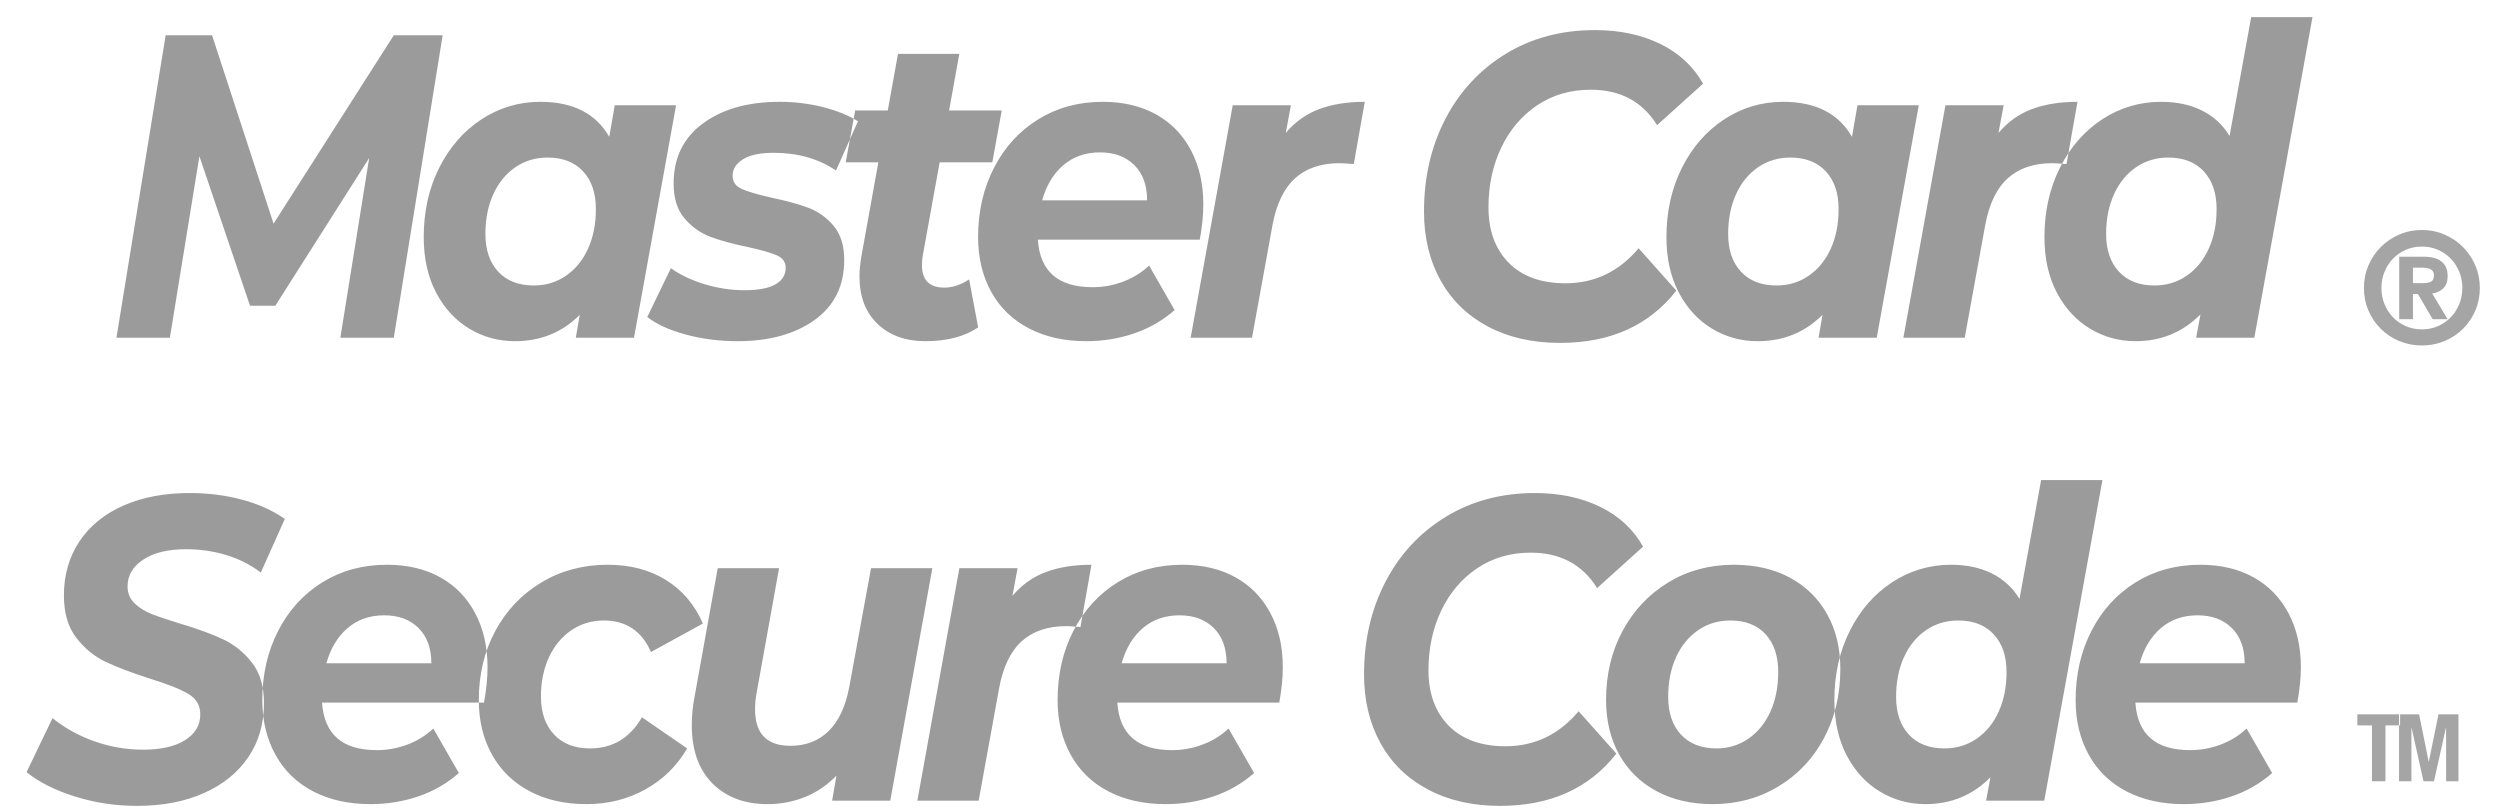 
<svg width="80px" height="26px" viewBox="0 0 80 26" version="1.1" xmlns="http://www.w3.org/2000/svg" xmlns:xlink="http://www.w3.org/1999/xlink">
    <!-- Generator: Sketch 47.1 (45422) - http://www.bohemiancoding.com/sketch -->
    <desc>Created with Sketch.</desc>
    <defs></defs>
    <g id="Page-1" stroke="none" stroke-width="1" fill="none" fill-rule="evenodd">
        <g id="card" transform="translate(-874, -749)" fill="#9B9B9B">
            <g id="Group-9" transform="translate(393, 745)">
                <g id="Group-17" transform="translate(481, 4)">
                    <path d="M76.803,22.858 L76.803,23.212 L76.335,23.212 L76.335,25 L75.903,25 L75.903,23.212 L75.435,23.212 L75.435,22.858 L76.803,22.858 Z M76.769,22.858 L77.411,22.858 L77.717,24.37 L77.723,24.37 L78.032,22.858 L78.671,22.858 L78.671,25 L78.275,25 L78.275,23.29 L78.269,23.29 L77.888,25 L77.552,25 L77.171,23.29 L77.165,23.29 L77.165,25 L76.769,25 L76.769,22.858 Z" id="TM" opacity="0.9"></path>
                    <path d="M76.205,9.215 C76.205,9.395 76.237,9.566 76.302,9.727 C76.368,9.889 76.457,10.03 76.573,10.15 C76.688,10.27 76.824,10.365 76.983,10.435 C77.141,10.505 77.313,10.54 77.5,10.54 C77.687,10.54 77.859,10.505 78.017,10.435 C78.176,10.365 78.312,10.27 78.427,10.15 C78.543,10.03 78.632,9.889 78.698,9.727 C78.763,9.566 78.795,9.395 78.795,9.215 C78.795,9.035 78.763,8.864 78.698,8.703 C78.632,8.541 78.543,8.4 78.427,8.28 C78.312,8.16 78.176,8.065 78.017,7.995 C77.859,7.925 77.687,7.89 77.5,7.89 C77.313,7.89 77.141,7.925 76.983,7.995 C76.824,8.065 76.688,8.16 76.573,8.28 C76.457,8.4 76.368,8.541 76.302,8.703 C76.237,8.864 76.205,9.035 76.205,9.215 Z M75.645,9.215 C75.645,8.958 75.693,8.718 75.79,8.492 C75.887,8.267 76.019,8.071 76.188,7.902 C76.356,7.734 76.552,7.602 76.778,7.505 C77.003,7.408 77.243,7.36 77.5,7.36 C77.757,7.36 77.997,7.408 78.222,7.505 C78.448,7.602 78.644,7.734 78.812,7.902 C78.981,8.071 79.113,8.267 79.21,8.492 C79.307,8.718 79.355,8.958 79.355,9.215 C79.355,9.472 79.307,9.712 79.21,9.938 C79.113,10.163 78.981,10.358 78.812,10.525 C78.644,10.692 78.448,10.822 78.222,10.915 C77.997,11.008 77.757,11.055 77.5,11.055 C77.243,11.055 77.003,11.008 76.778,10.915 C76.552,10.822 76.356,10.692 76.188,10.525 C76.019,10.358 75.887,10.163 75.79,9.938 C75.693,9.712 75.645,9.472 75.645,9.215 Z M77.215,9.06 L77.55,9.06 C77.647,9.06 77.727,9.045 77.79,9.015 C77.853,8.985 77.885,8.917 77.885,8.81 C77.885,8.753 77.873,8.709 77.85,8.678 C77.827,8.646 77.796,8.622 77.757,8.605 C77.719,8.588 77.678,8.578 77.632,8.572 C77.587,8.567 77.545,8.565 77.505,8.565 L77.215,8.565 L77.215,9.06 Z M76.775,8.215 L77.555,8.215 C77.815,8.215 78.008,8.268 78.135,8.375 C78.262,8.482 78.325,8.635 78.325,8.835 C78.325,9.005 78.278,9.136 78.183,9.227 C78.087,9.319 77.97,9.373 77.83,9.39 L78.325,10.215 L77.845,10.215 L77.375,9.41 L77.215,9.41 L77.215,10.215 L76.775,10.215 L76.775,8.215 Z" id="®" opacity="0.9"></path>
                    <path d="M14.165,1.129 L12.601,10.808 L10.891,10.808 L11.814,5.056 L8.81,9.784 L8.001,9.784 L6.381,5 L5.436,10.808 L3.726,10.808 L5.301,1.129 L6.786,1.129 L8.754,7.157 L12.601,1.129 L14.165,1.129 Z M21.634,3.369 L20.288,10.808 L18.426,10.808 L18.552,10.075 C17.99,10.637 17.299,10.918 16.477,10.918 C15.948,10.918 15.462,10.785 15.018,10.517 C14.573,10.25 14.219,9.865 13.955,9.363 C13.691,8.86 13.559,8.268 13.559,7.586 C13.559,6.766 13.724,6.026 14.055,5.367 C14.387,4.708 14.837,4.192 15.408,3.818 C15.978,3.445 16.607,3.258 17.294,3.258 C18.334,3.258 19.068,3.632 19.496,4.378 L19.672,3.369 L21.634,3.369 Z M18.112,8.823 C18.414,8.616 18.649,8.328 18.816,7.959 C18.984,7.591 19.068,7.167 19.068,6.687 C19.068,6.18 18.932,5.779 18.659,5.484 C18.387,5.189 18.007,5.042 17.521,5.042 C17.135,5.042 16.791,5.146 16.489,5.353 C16.187,5.56 15.953,5.848 15.785,6.217 C15.617,6.586 15.533,7.01 15.533,7.489 C15.533,7.996 15.67,8.397 15.942,8.692 C16.215,8.987 16.594,9.135 17.081,9.135 C17.466,9.135 17.81,9.031 18.112,8.823 Z M21.94,10.704 C21.415,10.561 21.007,10.374 20.713,10.144 L21.468,8.581 C21.761,8.793 22.12,8.964 22.543,9.093 C22.967,9.222 23.392,9.287 23.82,9.287 C24.264,9.287 24.596,9.224 24.814,9.1 C25.032,8.976 25.141,8.798 25.141,8.568 C25.141,8.383 25.044,8.25 24.851,8.167 C24.658,8.084 24.348,7.996 23.921,7.904 C23.434,7.803 23.034,7.692 22.719,7.572 C22.405,7.452 22.132,7.256 21.902,6.984 C21.671,6.713 21.556,6.342 21.556,5.871 C21.556,5.051 21.868,4.41 22.493,3.95 C23.118,3.489 23.937,3.258 24.952,3.258 C25.422,3.258 25.879,3.314 26.323,3.424 C26.767,3.535 27.145,3.687 27.455,3.88 L26.751,5.457 C26.197,5.079 25.531,4.89 24.751,4.89 C24.323,4.89 23.998,4.959 23.776,5.097 C23.554,5.235 23.443,5.411 23.443,5.623 C23.443,5.816 23.539,5.957 23.732,6.044 C23.925,6.132 24.248,6.226 24.7,6.328 C25.178,6.429 25.57,6.537 25.876,6.653 C26.183,6.768 26.449,6.959 26.675,7.226 C26.902,7.494 27.015,7.858 27.015,8.319 C27.015,9.148 26.698,9.789 26.065,10.241 C25.432,10.692 24.612,10.918 23.606,10.918 C23.019,10.918 22.464,10.847 21.94,10.704 Z M29.528,8.18 C29.511,8.254 29.503,8.356 29.503,8.485 C29.503,8.964 29.742,9.204 30.22,9.204 C30.48,9.204 30.744,9.116 31.012,8.941 L31.301,10.476 C30.865,10.771 30.304,10.918 29.616,10.918 C28.979,10.918 28.467,10.734 28.082,10.365 C27.696,9.996 27.503,9.489 27.503,8.844 C27.503,8.66 27.524,8.443 27.566,8.194 L28.107,5.194 L27.063,5.194 L27.365,3.535 L28.409,3.535 L28.736,1.723 L30.698,1.723 L30.371,3.535 L32.056,3.535 L31.754,5.194 L30.069,5.194 L29.528,8.18 Z M38.393,7.669 L33.211,7.669 C33.278,8.683 33.861,9.19 34.959,9.19 C35.303,9.19 35.632,9.13 35.947,9.01 C36.261,8.89 36.536,8.72 36.771,8.499 L37.588,9.923 C37.211,10.254 36.779,10.503 36.293,10.669 C35.806,10.835 35.295,10.918 34.758,10.918 C34.062,10.918 33.452,10.782 32.928,10.51 C32.404,10.238 32.001,9.849 31.72,9.342 C31.44,8.835 31.299,8.25 31.299,7.586 C31.299,6.766 31.469,6.026 31.809,5.367 C32.148,4.708 32.62,4.192 33.224,3.818 C33.827,3.445 34.515,3.258 35.286,3.258 C35.94,3.258 36.508,3.392 36.991,3.659 C37.473,3.926 37.846,4.309 38.11,4.807 C38.374,5.305 38.506,5.881 38.506,6.535 C38.506,6.876 38.469,7.254 38.393,7.669 Z M34.029,5.284 C33.71,5.556 33.483,5.931 33.349,6.411 L36.708,6.411 C36.708,5.931 36.571,5.556 36.299,5.284 C36.026,5.012 35.659,4.876 35.198,4.876 C34.737,4.876 34.347,5.012 34.029,5.284 Z M42.208,3.493 C42.623,3.337 43.112,3.258 43.673,3.258 L43.321,5.249 C43.087,5.231 42.936,5.222 42.868,5.222 C42.273,5.222 41.797,5.383 41.441,5.706 C41.085,6.028 40.843,6.531 40.718,7.213 L40.064,10.808 L38.101,10.808 L39.447,3.369 L41.309,3.369 L41.145,4.254 C41.439,3.903 41.793,3.65 42.208,3.493 Z M47.612,10.448 C46.954,10.098 46.448,9.605 46.096,8.969 C45.744,8.333 45.568,7.6 45.568,6.77 C45.568,5.673 45.796,4.685 46.253,3.804 C46.71,2.924 47.354,2.23 48.184,1.723 C49.014,1.216 49.966,0.963 51.039,0.963 C51.828,0.963 52.524,1.11 53.127,1.405 C53.731,1.7 54.188,2.124 54.498,2.677 L53.027,4.005 C52.557,3.249 51.849,2.871 50.901,2.871 C50.255,2.871 49.685,3.037 49.19,3.369 C48.696,3.701 48.312,4.152 48.04,4.724 C47.767,5.295 47.631,5.931 47.631,6.632 C47.631,7.379 47.847,7.971 48.279,8.409 C48.71,8.846 49.316,9.065 50.096,9.065 C51.027,9.065 51.807,8.692 52.436,7.945 L53.643,9.3 C52.771,10.416 51.53,10.973 49.92,10.973 C49.04,10.973 48.27,10.798 47.612,10.448 Z M61.401,3.369 L60.055,10.808 L58.194,10.808 L58.32,10.075 C57.758,10.637 57.066,10.918 56.244,10.918 C55.716,10.918 55.23,10.785 54.785,10.517 C54.341,10.25 53.987,9.865 53.722,9.363 C53.458,8.86 53.326,8.268 53.326,7.586 C53.326,6.766 53.492,6.026 53.823,5.367 C54.154,4.708 54.605,4.192 55.175,3.818 C55.745,3.445 56.374,3.258 57.062,3.258 C58.102,3.258 58.835,3.632 59.263,4.378 L59.439,3.369 L61.401,3.369 Z M57.879,8.823 C58.181,8.616 58.416,8.328 58.584,7.959 C58.752,7.591 58.835,7.167 58.835,6.687 C58.835,6.18 58.699,5.779 58.427,5.484 C58.154,5.189 57.775,5.042 57.288,5.042 C56.903,5.042 56.559,5.146 56.257,5.353 C55.955,5.56 55.72,5.848 55.553,6.217 C55.385,6.586 55.301,7.01 55.301,7.489 C55.301,7.996 55.437,8.397 55.71,8.692 C55.982,8.987 56.362,9.135 56.848,9.135 C57.234,9.135 57.578,9.031 57.879,8.823 Z M65.015,3.493 C65.43,3.337 65.919,3.258 66.48,3.258 L66.128,5.249 C65.894,5.231 65.743,5.222 65.675,5.222 C65.08,5.222 64.604,5.383 64.248,5.706 C63.891,6.028 63.65,6.531 63.525,7.213 L62.871,10.808 L60.908,10.808 L62.254,3.369 L64.116,3.369 L63.952,4.254 C64.246,3.903 64.6,3.65 65.015,3.493 Z M74,0.548 L72.138,10.808 L70.277,10.808 L70.415,10.061 C69.845,10.632 69.153,10.918 68.34,10.918 C67.811,10.918 67.325,10.785 66.881,10.517 C66.436,10.25 66.082,9.865 65.818,9.363 C65.554,8.86 65.422,8.268 65.422,7.586 C65.422,6.766 65.587,6.026 65.918,5.367 C66.25,4.708 66.7,4.192 67.27,3.818 C67.841,3.445 68.47,3.258 69.157,3.258 C69.652,3.258 70.086,3.35 70.459,3.535 C70.832,3.719 71.128,3.991 71.346,4.351 L72.038,0.548 L74,0.548 Z M69.975,8.823 C70.277,8.616 70.511,8.328 70.679,7.959 C70.847,7.591 70.931,7.167 70.931,6.687 C70.931,6.18 70.794,5.779 70.522,5.484 C70.249,5.189 69.87,5.042 69.384,5.042 C68.998,5.042 68.654,5.146 68.352,5.353 C68.05,5.56 67.816,5.848 67.648,6.217 C67.48,6.586 67.396,7.01 67.396,7.489 C67.396,7.996 67.533,8.397 67.805,8.692 C68.078,8.987 68.457,9.135 68.943,9.135 C69.329,9.135 69.673,9.031 69.975,8.823 Z M2.384,25.484 C1.747,25.281 1.235,25.023 0.85,24.709 L1.68,22.981 C2.082,23.304 2.535,23.552 3.038,23.728 C3.541,23.903 4.057,23.99 4.585,23.99 C5.147,23.99 5.592,23.889 5.919,23.686 C6.246,23.483 6.409,23.207 6.409,22.857 C6.409,22.571 6.279,22.352 6.019,22.2 C5.759,22.048 5.344,21.884 4.774,21.709 C4.204,21.525 3.739,21.347 3.378,21.177 C3.017,21.006 2.705,20.75 2.441,20.409 C2.177,20.068 2.045,19.616 2.045,19.054 C2.045,18.4 2.21,17.824 2.541,17.326 C2.873,16.828 3.342,16.446 3.95,16.178 C4.558,15.911 5.265,15.777 6.07,15.777 C6.665,15.777 7.227,15.849 7.755,15.992 C8.283,16.134 8.736,16.34 9.114,16.607 L8.346,18.321 C8.019,18.072 7.65,17.886 7.239,17.761 C6.829,17.637 6.401,17.575 5.956,17.575 C5.378,17.575 4.921,17.685 4.585,17.907 C4.25,18.128 4.082,18.414 4.082,18.764 C4.082,18.976 4.154,19.153 4.296,19.296 C4.439,19.439 4.619,19.554 4.837,19.642 C5.055,19.729 5.361,19.833 5.755,19.953 C6.317,20.119 6.778,20.287 7.139,20.458 C7.499,20.628 7.808,20.877 8.063,21.204 C8.319,21.531 8.447,21.962 8.447,22.497 C8.447,23.161 8.279,23.739 7.944,24.232 C7.608,24.725 7.135,25.108 6.522,25.38 C5.91,25.652 5.198,25.788 4.384,25.788 C3.688,25.788 3.022,25.686 2.384,25.484 Z M15.488,22.483 L10.306,22.483 C10.373,23.497 10.956,24.004 12.054,24.004 C12.398,24.004 12.727,23.944 13.042,23.824 C13.356,23.705 13.631,23.534 13.866,23.313 L14.683,24.737 C14.306,25.069 13.874,25.318 13.388,25.484 C12.901,25.649 12.39,25.732 11.853,25.732 C11.157,25.732 10.547,25.596 10.023,25.325 C9.499,25.053 9.096,24.663 8.816,24.156 C8.535,23.649 8.394,23.064 8.394,22.4 C8.394,21.58 8.564,20.84 8.904,20.181 C9.243,19.522 9.715,19.006 10.319,18.632 C10.922,18.259 11.61,18.072 12.381,18.072 C13.035,18.072 13.604,18.206 14.086,18.473 C14.568,18.741 14.941,19.123 15.205,19.621 C15.469,20.119 15.601,20.695 15.601,21.349 C15.601,21.69 15.564,22.068 15.488,22.483 Z M11.124,20.098 C10.805,20.37 10.579,20.746 10.444,21.225 L13.803,21.225 C13.803,20.746 13.666,20.37 13.394,20.098 C13.121,19.826 12.755,19.69 12.293,19.69 C11.832,19.69 11.442,19.826 11.124,20.098 Z M16.945,25.318 C16.425,25.041 16.025,24.652 15.744,24.149 C15.463,23.647 15.322,23.064 15.322,22.4 C15.322,21.58 15.498,20.842 15.851,20.188 C16.203,19.533 16.693,19.017 17.322,18.639 C17.951,18.261 18.66,18.072 19.448,18.072 C20.169,18.072 20.792,18.236 21.316,18.563 C21.84,18.891 22.232,19.354 22.492,19.953 L20.831,20.865 C20.538,20.193 20.035,19.856 19.322,19.856 C18.936,19.856 18.59,19.96 18.284,20.167 C17.978,20.375 17.739,20.663 17.567,21.031 C17.396,21.4 17.31,21.82 17.31,22.29 C17.31,22.797 17.448,23.2 17.725,23.499 C18.001,23.799 18.387,23.949 18.882,23.949 C19.603,23.949 20.156,23.617 20.542,22.953 L21.989,23.949 C21.662,24.511 21.215,24.949 20.649,25.262 C20.083,25.576 19.456,25.732 18.769,25.732 C18.073,25.732 17.465,25.594 16.945,25.318 Z M29.835,18.183 L28.489,25.622 L26.628,25.622 L26.766,24.82 C26.472,25.124 26.137,25.352 25.76,25.504 C25.382,25.656 24.984,25.732 24.565,25.732 C23.827,25.732 23.238,25.511 22.798,25.069 C22.357,24.626 22.137,24.004 22.137,23.202 C22.137,22.898 22.167,22.598 22.225,22.303 L22.967,18.183 L24.93,18.183 L24.213,22.165 C24.179,22.34 24.162,22.52 24.162,22.704 C24.162,23.479 24.54,23.866 25.294,23.866 C25.789,23.866 26.198,23.707 26.521,23.389 C26.843,23.071 27.064,22.594 27.181,21.958 L27.873,18.183 L29.835,18.183 Z M33.461,18.308 C33.876,18.151 34.365,18.072 34.927,18.072 L34.574,20.064 C34.34,20.045 34.189,20.036 34.122,20.036 C33.526,20.036 33.05,20.197 32.694,20.52 C32.338,20.842 32.097,21.345 31.971,22.027 L31.317,25.622 L29.355,25.622 L30.7,18.183 L32.562,18.183 L32.398,19.068 C32.692,18.718 33.046,18.464 33.461,18.308 Z M40.937,22.483 L35.754,22.483 C35.822,23.497 36.404,24.004 37.503,24.004 C37.847,24.004 38.176,23.944 38.49,23.824 C38.805,23.705 39.079,23.534 39.314,23.313 L40.132,24.737 C39.754,25.069 39.322,25.318 38.836,25.484 C38.35,25.649 37.838,25.732 37.302,25.732 C36.606,25.732 35.995,25.596 35.471,25.325 C34.947,25.053 34.545,24.663 34.264,24.156 C33.983,23.649 33.843,23.064 33.843,22.4 C33.843,21.58 34.012,20.84 34.352,20.181 C34.692,19.522 35.163,19.006 35.767,18.632 C36.371,18.259 37.058,18.072 37.83,18.072 C38.484,18.072 39.052,18.206 39.534,18.473 C40.016,18.741 40.389,19.123 40.654,19.621 C40.918,20.119 41.05,20.695 41.05,21.349 C41.05,21.69 41.012,22.068 40.937,22.483 Z M36.572,20.098 C36.253,20.37 36.027,20.746 35.893,21.225 L39.251,21.225 C39.251,20.746 39.115,20.37 38.842,20.098 C38.57,19.826 38.203,19.69 37.742,19.69 C37.281,19.69 36.891,19.826 36.572,20.098 Z M45.693,25.262 C45.034,24.912 44.529,24.419 44.177,23.783 C43.825,23.147 43.649,22.414 43.649,21.584 C43.649,20.488 43.877,19.499 44.334,18.619 C44.791,17.738 45.435,17.045 46.265,16.538 C47.095,16.031 48.047,15.777 49.12,15.777 C49.908,15.777 50.604,15.925 51.208,16.22 C51.812,16.515 52.269,16.939 52.579,17.492 L51.107,18.819 C50.638,18.063 49.929,17.685 48.982,17.685 C48.336,17.685 47.766,17.851 47.271,18.183 C46.776,18.515 46.393,18.967 46.12,19.538 C45.848,20.11 45.711,20.746 45.711,21.446 C45.711,22.193 45.927,22.785 46.359,23.223 C46.791,23.661 47.397,23.88 48.177,23.88 C49.108,23.88 49.887,23.506 50.516,22.76 L51.724,24.115 C50.852,25.23 49.611,25.788 48.001,25.788 C47.12,25.788 46.351,25.613 45.693,25.262 Z M53.011,25.318 C52.495,25.041 52.097,24.652 51.816,24.149 C51.535,23.647 51.394,23.064 51.394,22.4 C51.394,21.58 51.57,20.842 51.923,20.188 C52.275,19.533 52.761,19.017 53.382,18.639 C54.002,18.261 54.702,18.072 55.482,18.072 C56.17,18.072 56.769,18.211 57.281,18.487 C57.792,18.764 58.189,19.153 58.469,19.656 C58.75,20.158 58.891,20.741 58.891,21.405 C58.891,22.225 58.717,22.963 58.369,23.617 C58.021,24.271 57.534,24.788 56.91,25.166 C56.285,25.543 55.583,25.732 54.803,25.732 C54.124,25.732 53.526,25.594 53.011,25.318 Z M55.948,23.638 C56.249,23.43 56.484,23.142 56.652,22.774 C56.82,22.405 56.903,21.981 56.903,21.501 C56.903,20.995 56.769,20.594 56.501,20.299 C56.233,20.004 55.855,19.856 55.369,19.856 C54.983,19.856 54.639,19.96 54.338,20.167 C54.036,20.375 53.801,20.663 53.633,21.031 C53.465,21.4 53.382,21.824 53.382,22.303 C53.382,22.81 53.518,23.211 53.79,23.506 C54.063,23.801 54.442,23.949 54.929,23.949 C55.306,23.949 55.646,23.845 55.948,23.638 Z M67.278,15.362 L65.416,25.622 L63.555,25.622 L63.693,24.875 C63.123,25.447 62.431,25.732 61.618,25.732 C61.09,25.732 60.603,25.599 60.159,25.331 C59.714,25.064 59.36,24.679 59.096,24.177 C58.832,23.675 58.7,23.082 58.7,22.4 C58.7,21.58 58.865,20.84 59.197,20.181 C59.528,19.522 59.979,19.006 60.549,18.632 C61.119,18.259 61.748,18.072 62.435,18.072 C62.93,18.072 63.364,18.165 63.737,18.349 C64.11,18.533 64.406,18.805 64.624,19.165 L65.316,15.362 L67.278,15.362 Z M63.253,23.638 C63.555,23.43 63.79,23.142 63.957,22.774 C64.125,22.405 64.209,21.981 64.209,21.501 C64.209,20.995 64.073,20.594 63.8,20.299 C63.528,20.004 63.148,19.856 62.662,19.856 C62.276,19.856 61.932,19.96 61.63,20.167 C61.329,20.375 61.094,20.663 60.926,21.031 C60.758,21.4 60.675,21.824 60.675,22.303 C60.675,22.81 60.811,23.211 61.083,23.506 C61.356,23.801 61.735,23.949 62.222,23.949 C62.607,23.949 62.951,23.845 63.253,23.638 Z M73.514,22.483 L68.332,22.483 C68.399,23.497 68.982,24.004 70.08,24.004 C70.424,24.004 70.753,23.944 71.068,23.824 C71.382,23.705 71.657,23.534 71.892,23.313 L72.709,24.737 C72.332,25.069 71.9,25.318 71.414,25.484 C70.927,25.649 70.416,25.732 69.879,25.732 C69.183,25.732 68.573,25.596 68.049,25.325 C67.525,25.053 67.123,24.663 66.842,24.156 C66.561,23.649 66.42,23.064 66.42,22.4 C66.42,21.58 66.59,20.84 66.93,20.181 C67.269,19.522 67.741,19.006 68.345,18.632 C68.948,18.259 69.636,18.072 70.408,18.072 C71.062,18.072 71.63,18.206 72.112,18.473 C72.594,18.741 72.967,19.123 73.231,19.621 C73.495,20.119 73.628,20.695 73.628,21.349 C73.628,21.69 73.59,22.068 73.514,22.483 Z M69.15,20.098 C68.831,20.37 68.605,20.746 68.471,21.225 L71.829,21.225 C71.829,20.746 71.693,20.37 71.42,20.098 C71.148,19.826 70.781,19.69 70.319,19.69 C69.858,19.69 69.468,19.826 69.15,20.098 Z" id="Master-Card-Secure-C"></path>
                </g>
            </g>
        </g>
    </g>
</svg>